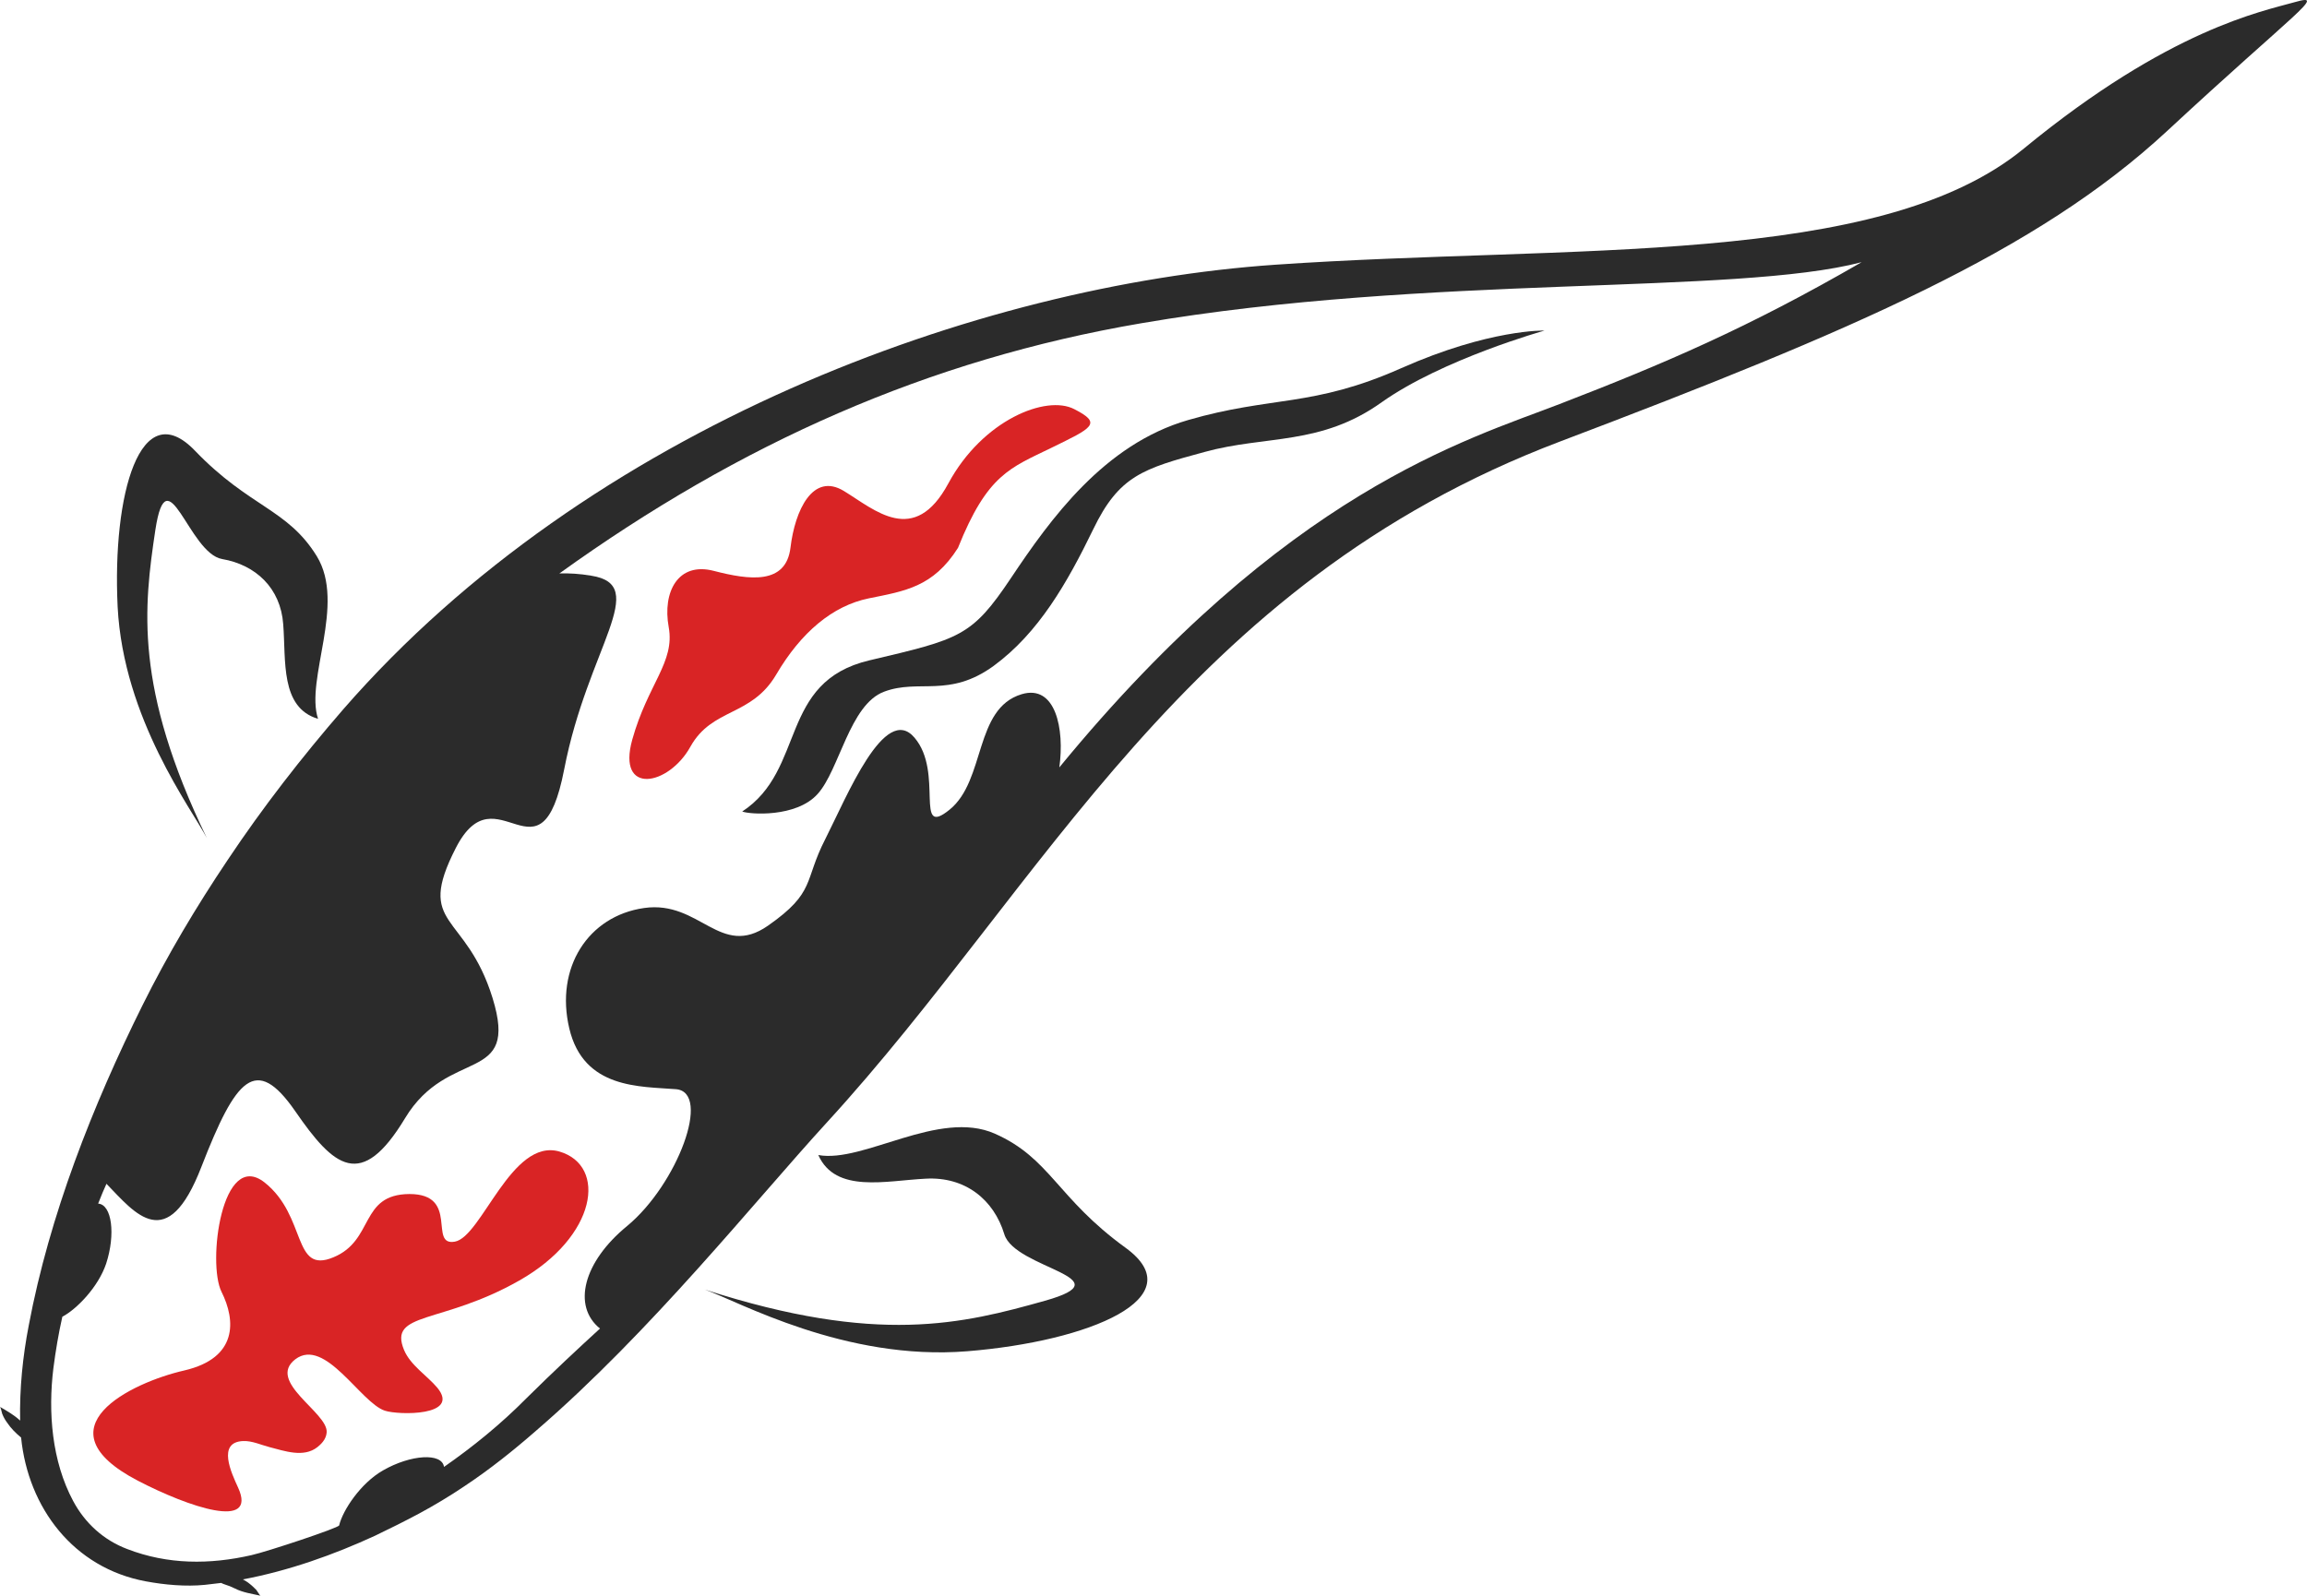 <?xml version="1.0" encoding="utf-8"?>
<!-- Generator: Adobe Illustrator 15.0.0, SVG Export Plug-In . SVG Version: 6.00 Build 0)  -->
<!DOCTYPE svg PUBLIC "-//W3C//DTD SVG 1.1//EN" "http://www.w3.org/Graphics/SVG/1.1/DTD/svg11.dtd">
<svg version="1.1" id="Layer_1" xmlns="http://www.w3.org/2000/svg" xmlns:xlink="http://www.w3.org/1999/xlink" x="0px" y="0px"
	 width="721.726px" height="499.343px" viewBox="-316 -188.443 721.726 499.343"
	 enable-background="new -316 -188.443 721.726 499.343" xml:space="preserve">
<path fill="#2B2B2B" d="M-83.8,65.5c20-13.1,11.3-40.6,39.8-47.3c28.4-6.7,32-7.4,44.3-25.8C12.6-26,29.4-49.4,55.7-57
	c26.2-7.6,38.9-3.9,66.6-16.2C150-85.5,167.2-85,167.2-85s-31.8,8.9-50.9,22.4C97.2-48.9,80-52.3,60.8-47
	C41.6-41.8,34.1-39.6,26-22.8C17.8-5.9,8.9,9.6-5.1,19.9c-14,10.2-23.4,4-34.3,8.1c-10.8,4-14,24.5-20.8,32
	C-66.9,67.5-81.6,66.4-83.8,65.5z"/>
<path fill="#D92425" d="M-16.3-17C-24.1-4.7-32.9-3.5-44.2-1.2c-11.3,2.3-21.2,10.6-29,23.9C-81,35.9-93.2,33-100,45.2
	c-6.8,12.3-23.1,15.4-18.2-2.2c4.9-17.5,13.4-24.2,11.4-35.2s2.9-20.5,14.1-17.6c11.2,2.9,22.6,4.4,24-7.3
	c1.4-11.7,7-23.6,16.7-17.7c9.7,5.9,22,17.5,32.7-2.4C-8.6-57,11.3-65,20.1-60.4c8.8,4.5,5.7,5.8-7.2,12.1C0-42-7.1-40-16.3-17z"/>
<path fill="#2B2B2B" d="M-251.3,73.8c-4.7-9.1-26.1-37.2-27.9-72.4c-1.7-35.2,7.1-66.6,24.2-48.8c17.1,17.8,28.9,18.1,38.1,33
	c9.2,15-3.7,38.5,0.4,50.9c-11.9-3.5-10-18.3-10.9-29.6c-0.8-11.3-8.6-18.6-19.1-20.4s-17.2-33.3-20.9-9.1
	C-271,1.5-274.1,26.6-251.3,73.8z"/>
<path fill="#D92425" d="M-213.8,259.7c-0.1,1.7-1,3.2-2.9,4.7c-4.3,3.4-10.3,1.2-15,0c-2.7-0.7-5.4-2-8.2-1.9
	c-8.3,0.3-3.7,10-1.6,14.6c6.1,13.4-15.4,6.101-31.4-2.199c-31.4-16.4-2.1-30.7,14.6-34.5c16.7-3.9,16.1-15.6,11.6-24.6
	s0.1-44.8,13.5-34.2c13.3,10.6,8.6,28.8,21.5,23.4c12.9-5.3,8.1-19.7,23.8-19.8c15.8,0,5.8,16.4,14.2,14.9
	c8.4-1.5,17.7-32.5,32.7-28.2c15,4.4,11.8,26.6-12.6,40.4c-24.3,13.8-41,9.6-36,21.7c2,4.8,7.2,8,10.4,11.8c7.4,9-12.2,8.6-16.4,7.2
	c-7.6-2.5-18.7-23.1-28-16.1C-232.7,243.9-213.5,253.5-213.8,259.7z"/>
<path fill="#2B2B2B" d="M-95.5,215.1c10.5,3.7,43.8,22.4,82.1,19.3c38.3-3.1,71-16.8,49.5-32.4s-23.5-28-40.9-35.7
	c-17.5-7.7-41.1,9.3-55.2,6.7c5.4,12.1,21.2,8,33.6,7.4c12.3-0.7,21.3,6.5,24.6,17.4c3.3,10.8,38.3,13.6,12.7,20.8
	C-14.7,225.8-41.4,232.6-95.5,215.1z"/>
<path fill="#2B2B2B" d="M402-187.8c-10.2,2.9-39.3,8.4-84.8,45.8c-45.4,37.4-141.4,30-234.3,36.4C-9.9-99.2-131.6-54.9-208.6,33.5
	c-13,15-25.2,30.7-36.2,47.2c-9.8,14.6-18.8,29.7-26.6,45.4c-15.6,31.4-29.1,65.7-35.6,100.2c-1.9,9.8-2.9,19.8-2.7,29.8
	c-1.8-1.7-4.1-3-6.3-4.3c0.2,0.1,0.6,1.9,0.7,2.2c0.4,1,0.9,1.9,1.5,2.7c1.2,1.8,2.7,3.3,4.4,4.7c2.2,22,16.4,40.8,39,45
	c5.9,1.1,12.5,1.699,18.5,1.1c1.7-0.2,3.4-0.4,5.1-0.6c0.4,0.199,0.8,0.399,1.2,0.5c1,0.3,2,0.699,3,1.199
	c2.5,1.301,5.4,1.7,8.1,2.301c-0.2,0-1.1-1.601-1.3-1.801c-0.7-0.699-1.4-1.399-2.2-2c-0.6-0.5-1.3-0.899-2-1.3
	c14.3-2.7,28.4-7.7,41.4-13.7c4.6-2.199,9.2-4.5,13.7-6.899c4.8-2.601,9.5-5.4,14.1-8.5c8-5.3,15.5-11.3,22.7-17.6
	c35.9-31,68.1-71.5,90.7-96.2C10.9,88.4,54.2-5.6,172.1-50.3c91.8-34.8,149.1-59.4,189.7-97C402.3-184.9,412.2-190.7,402-187.8z
	 M171.9-62c-29,11.2-85.6,27.3-156.5,113.7c1.7-12.1-1.2-26.1-11.8-22.9c-14.9,4.5-11.2,26.9-22.5,36.1c-11.3,9.2-1.7-11.6-11-22.5
	c-9.3-11-21.2,18.5-27.9,31.7c-6.8,13.2-2.9,16.6-17.9,27.1s-21.3-8-38.8-5.5s-27.9,18.7-23.4,37.7s22.2,18.1,33.4,19
	c11.2,1,0.4,29.8-15.3,42.8c-13.8,11.3-17.2,25.1-8.5,32.1c-7.1,6.5-14.4,13.3-23,21.8c-8.1,8.2-16.9,15.3-25.8,21.5
	c-0.6-4.5-10.4-3.899-19.1,1.101c-7,4-12.6,12.5-13.7,17.2c-0.2,0.8-22.5,8.199-27.4,9.3c-13.1,3-26.2,3-38.9-1.9
	c-7.4-2.8-13.2-8.1-16.9-15c-6.7-12.5-7.9-27.8-6.2-41.6c0.7-5.4,1.6-10.8,2.8-16.1c4.4-2.3,11.2-9.2,13.7-16.6
	c3-9.2,1.8-18.5-2.5-18.8c0.9-2.3,1.9-4.7,2.6-6.2c9,9.3,19,22.4,29.7-5.3c10.8-27.8,17-35.2,29.3-17.5c12.2,17.7,20.7,25,34.4,2.3
	c13.6-22.6,35.8-10.3,27.4-37.6c-8.4-27.2-24.3-22-11.5-47c12.8-25,26.5,13.6,33.9-24.6c7.4-38.2,27.2-57.7,8.4-60.6
	c-3.5-0.6-6.9-0.8-9.9-0.7C-84.4-49.7-25.7-75.9,41.1-87.3c89.9-15.4,185.6-8.7,225.3-19.1C230.8-85.8,204.5-74.6,171.9-62z"/>
</svg>
